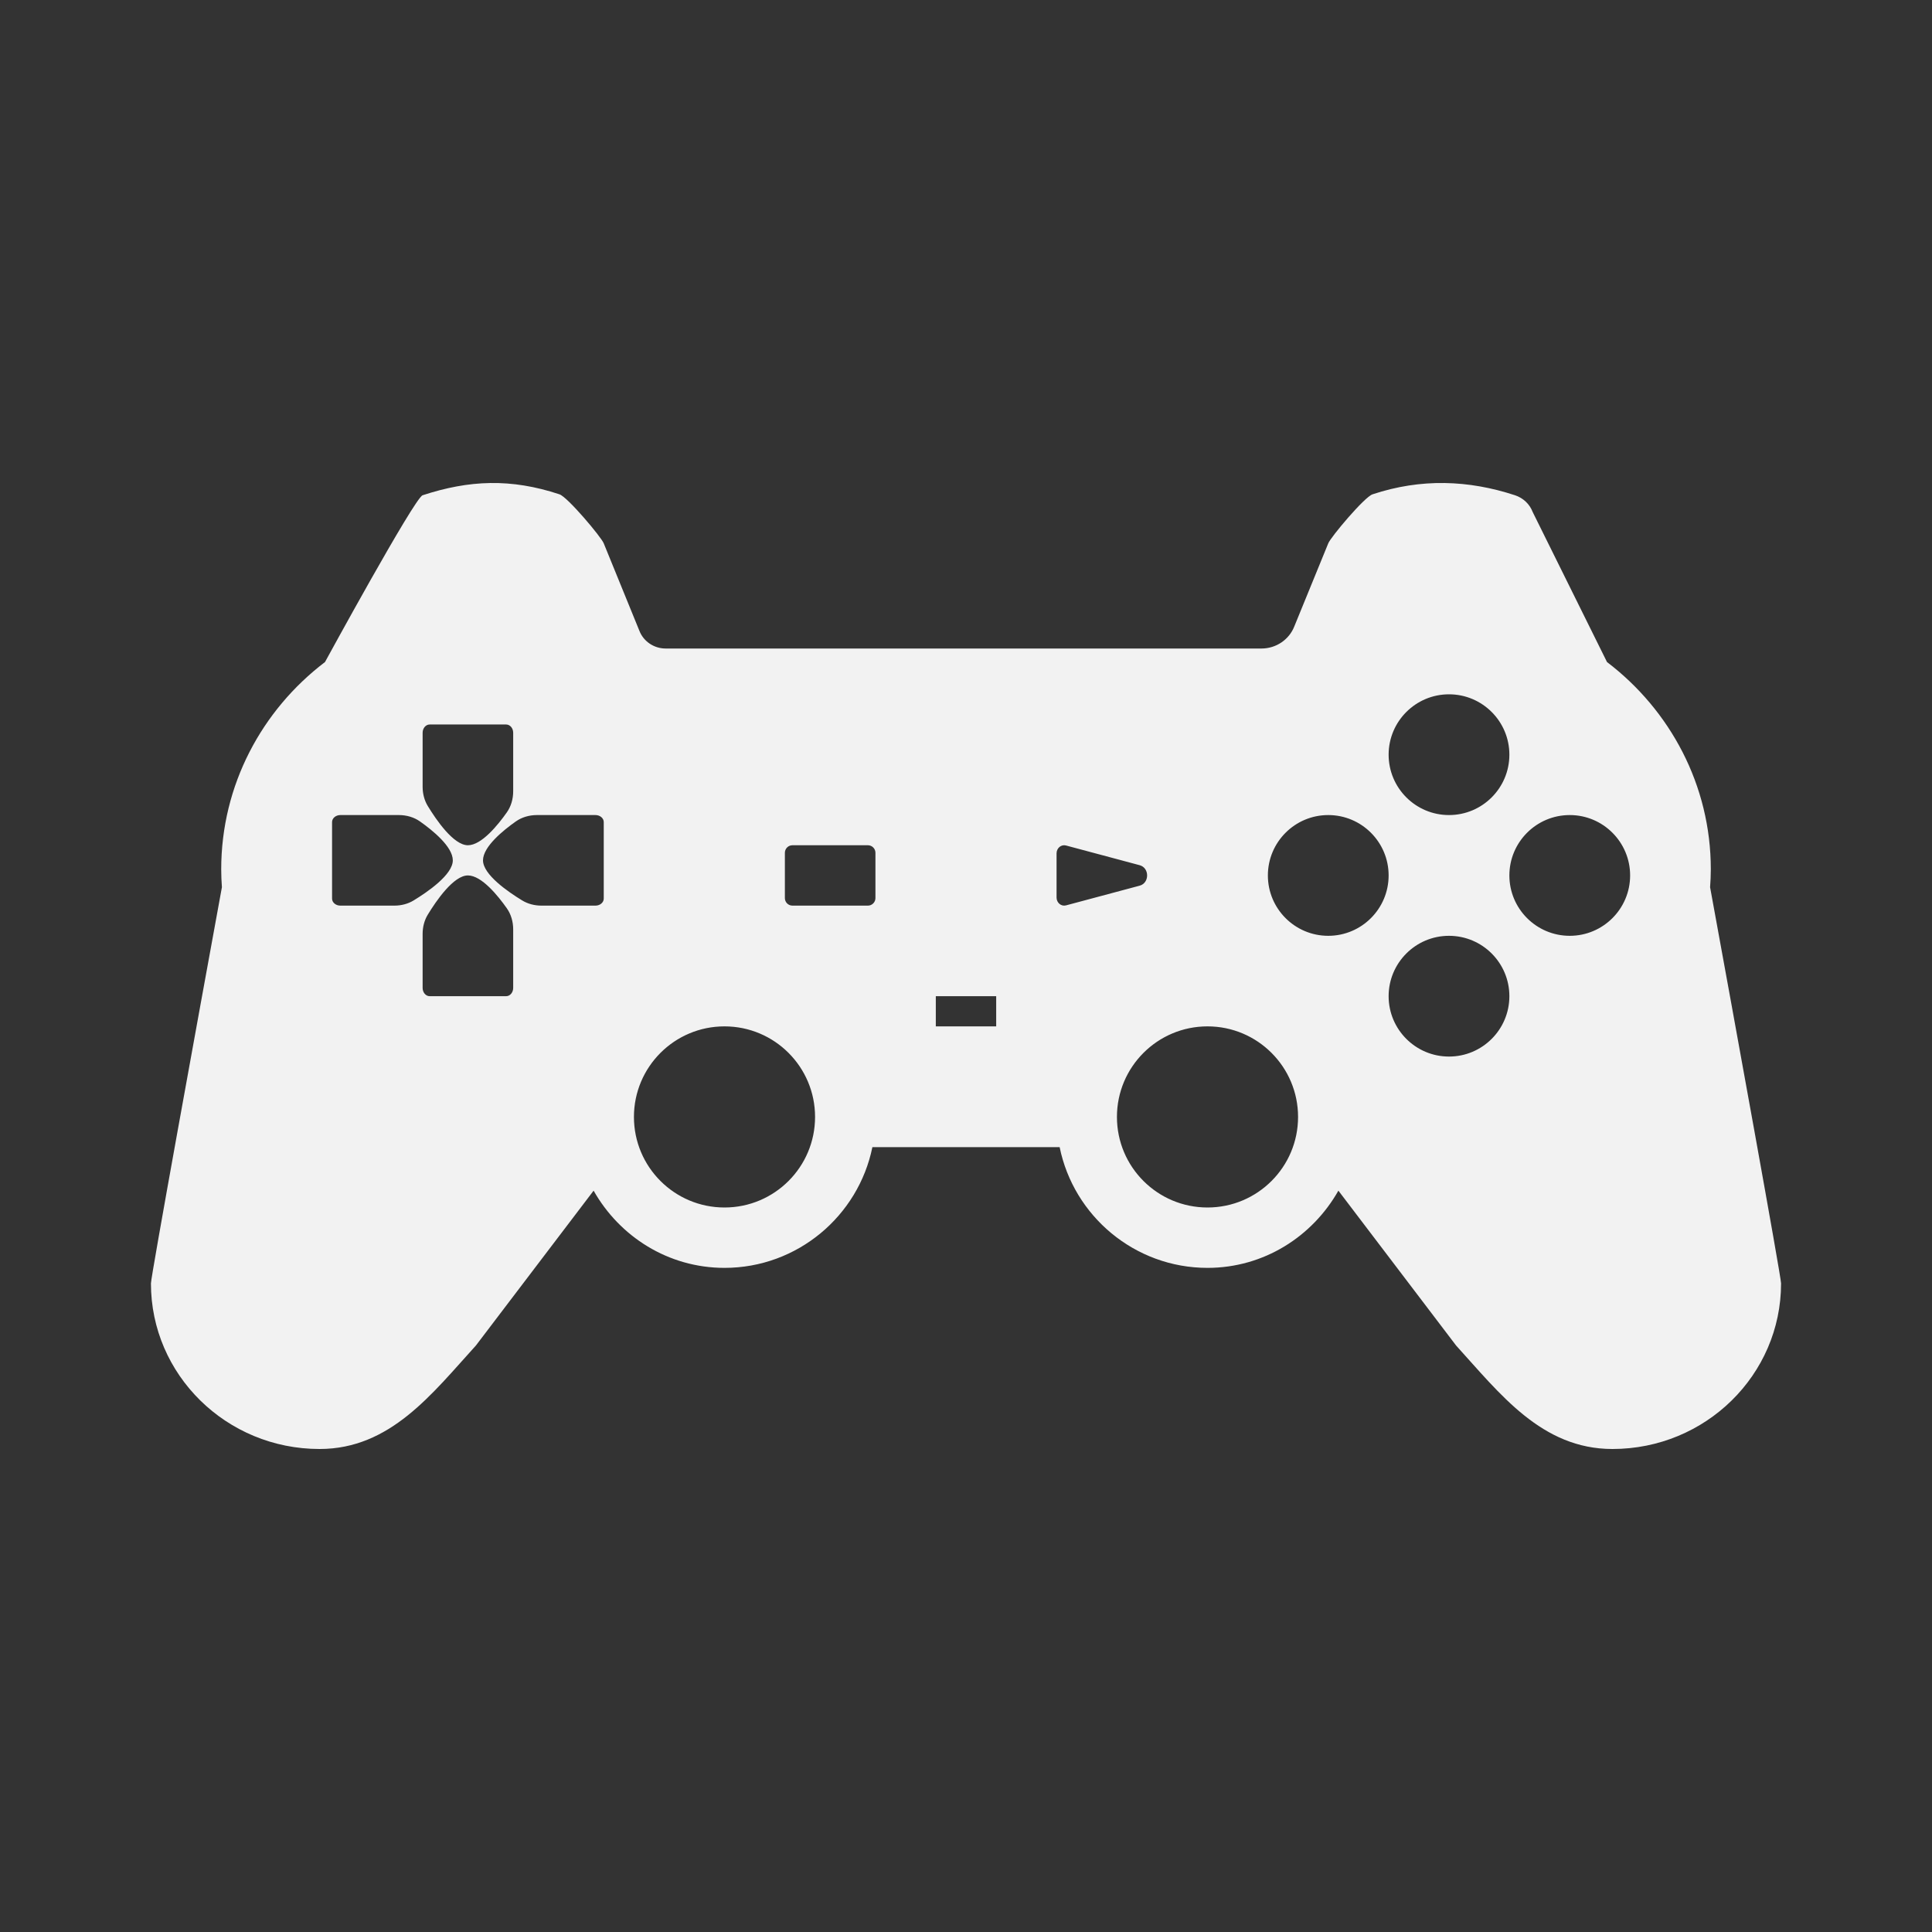 <?xml version="1.0" encoding="UTF-8" standalone="no"?>
<!-- Created with Inkscape (http://www.inkscape.org/) -->

<svg
   xmlns:dc="http://purl.org/dc/elements/1.1/"
   xmlns:cc="http://creativecommons.org/ns#"
   xmlns:rdf="http://www.w3.org/1999/02/22-rdf-syntax-ns#"
   xmlns:svg="http://www.w3.org/2000/svg"
   xmlns="http://www.w3.org/2000/svg"
   xmlns:sodipodi="http://sodipodi.sourceforge.net/DTD/sodipodi-0.dtd"
   xmlns:inkscape="http://www.inkscape.org/namespaces/inkscape"
   id="svg4810"
   version="1.1"
   inkscape:version="0.48.5 r10040"
   width="64"
   height="64"
   xml:space="preserve"
   sodipodi:docname="Sony - PlayStation 2.svg"
   inkscape:export-filename="/Users/margetts/Desktop/Icon Workshop/Monochrome Plus June/png/Sony - PlayStation 2.png"
   inkscape:export-xdpi="360"
   inkscape:export-ydpi="360"><rect width="100%" height="100%" fill="#333333" stroke="none"/><defs
     id="defs4814"><clipPath
       clipPathUnits="userSpaceOnUse"
       id="clipPath4824"><path
         d="M 0,64 64,64 64,0 0,0 0,64 z"
         id="path4826"
         inkscape:connector-curvature="0" /></clipPath></defs><sodipodi:namedview
     pagecolor="#ffffff"
     bordercolor="#666666"
     borderopacity="1"
     objecttolerance="10"
     gridtolerance="10"
     guidetolerance="10"
     inkscape:pageopacity="0"
     inkscape:pageshadow="2"
     inkscape:window-width="1676"
     inkscape:window-height="1005"
     id="namedview4812"
     showgrid="false"
     inkscape:zoom="3.8"
     inkscape:cx="6.9736842"
     inkscape:cy="40"
     inkscape:window-x="4"
     inkscape:window-y="1"
     inkscape:window-maximized="1"
     inkscape:current-layer="g4818" /><g
     id="g4818"
     inkscape:groupmode="layer"
     inkscape:label="Sony - PlayStation 2"
     transform="matrix(1.25,0,0,-1.25,0,64)"><g
       id="g4820"
       transform="matrix(0.8,0,0,0.8,0,6.4671403e-5)"><g
         id="g4822"
         clip-path="url(#clipPath4824)"><g
           id="g4828"
           transform="translate(52,33)"><path
             d="M 0,0 C -1.104,0 -2,0.896 -2,2 -2,3.104 -1.104,4 0,4 1.104,4 2,3.104 2,2 2,0.896 1.104,0 0,0 m -4,-4 c -1.104,0 -2,0.896 -2,2 0,1.104 0.896,2 2,2 1.104,0 2,-0.896 2,-2 0,-1.104 -0.896,-2 -2,-2 m -4,4 c -1.104,0 -2,0.896 -2,2 0,1.104 0.896,2 2,2 1.104,0 2,-0.896 2,-2 0,-1.104 -0.896,-2 -2,-2 m -4,-9 c -1.657,0 -3,1.343 -3,3 0,1.657 1.343,3 3,3 1.657,0 3,-1.343 3,-3 0,-1.657 -1.343,-3 -3,-3 m -5,10.269 0,1.462 c 0,0.175 0.153,0.303 0.313,0.261 l 2.44,-0.653 c 0.329,-0.088 0.329,-0.59 0,-0.678 l -2.44,-0.653 C -16.847,0.966 -17,1.094 -17,1.269 M -4,8 c 1.104,0 2,-0.896 2,-2 0,-1.104 -0.896,-2 -2,-2 -1.104,0 -2,0.896 -2,2 0,1.104 0.896,2 2,2 m -15,-11 -2,0 0,1 2,0 0,-1 z m -4,4.25 C -23,1.112 -23.112,1 -23.25,1 l -2.5,0 C -25.888,1 -26,1.112 -26,1.25 l 0,1.5 c 0,0.138 0.112,0.25 0.25,0.25 l 2.5,0 C -23.112,3 -23,2.888 -23,2.75 l 0,-1.5 z M -28,-9 c -1.657,0 -3,1.343 -3,3 0,1.657 1.343,3 3,3 1.657,0 3,-1.343 3,-3 0,-1.657 -1.343,-3 -3,-3 m -4.274,10 -1.792,0 c -0.227,0 -0.449,0.058 -0.633,0.17 C -35.16,1.45 -36,2.025 -36,2.5 c 0,0.454 0.676,0.999 1.091,1.291 0.195,0.137 0.441,0.209 0.694,0.209 l 1.941,0 C -32.123,4 -32,3.896 -32,3.767 l 0,-2.534 C -32,1.104 -32.123,1 -32.274,1 M -35,-1.726 C -35,-1.877 -35.104,-2 -35.233,-2 l -2.534,0 C -37.896,-2 -38,-1.877 -38,-1.726 l 0,1.792 c 0,0.227 0.058,0.449 0.17,0.633 C -37.55,1.16 -36.975,2 -36.5,2 -36.046,2 -35.501,1.324 -35.209,0.909 -35.072,0.714 -35,0.468 -35,0.215 l 0,-1.941 z M -38.934,1 -40.726,1 C -40.877,1 -41,1.104 -41,1.233 l 0,2.534 C -41,3.896 -40.877,4 -40.726,4 l 1.941,0 c 0.253,0 0.499,-0.072 0.694,-0.209 C -37.676,3.499 -37,2.954 -37,2.5 -37,2.025 -37.84,1.45 -38.301,1.17 -38.485,1.058 -38.707,1 -38.934,1 M -38,6.726 C -38,6.877 -37.896,7 -37.767,7 l 2.534,0 C -35.104,7 -35,6.877 -35,6.726 l 0,-1.941 C -35,4.532 -35.072,4.286 -35.209,4.091 -35.501,3.676 -36.046,3 -36.5,3 -36.975,3 -37.55,3.84 -37.83,4.301 -37.942,4.485 -38,4.707 -38,4.934 l 0,1.792 z M 4.649,1.61 c 0.014,0.196 0.024,0.392 0.024,0.592 0,2.791 -1.35,5.277 -3.439,6.867 l -2.463,4.972 c -0.099,0.262 -0.315,0.464 -0.585,0.553 -1.541,0.506 -3.112,0.564 -4.719,0.031 C -6.802,14.537 -7.921,13.205 -8,13 L -9.122,10.255 C -9.294,9.811 -9.727,9.517 -10.211,9.517 l -19.739,0 c -0.387,0 -0.734,0.235 -0.871,0.591 L -32,13 c -0.079,0.205 -1.198,1.537 -1.467,1.625 -1.607,0.533 -2.991,0.475 -4.533,-0.031 -0.27,-0.089 -3.234,-5.525 -3.234,-5.525 -2.09,-1.59 -3.438,-4.076 -3.438,-6.867 0,-0.2 0.009,-0.396 0.023,-0.592 C -45.437,-2.702 -47,-11.287 -47,-11.514 c 0,-3.03 2.501,-5.486 5.586,-5.486 2.344,0 3.725,1.829 5.179,3.428 l 3.899,5.13 C -31.477,-9.961 -29.866,-11 -28,-11 c 2.415,0 4.435,1.721 4.899,4 l 6.203,0 c 0.463,-2.279 2.483,-4 4.898,-4 1.866,0 3.477,1.039 4.336,2.558 l 3.899,-5.13 C -2.311,-15.171 -0.93,-17 1.414,-17 4.499,-17 7,-14.544 7,-11.514 7,-11.287 5.437,-2.702 4.649,1.61"
             style="fill:#f2f2f2;fill-opacity:1;fill-rule:nonzero;stroke:none"
             id="path4830"
             inkscape:connector-curvature="0" /></g></g></g></g></svg>